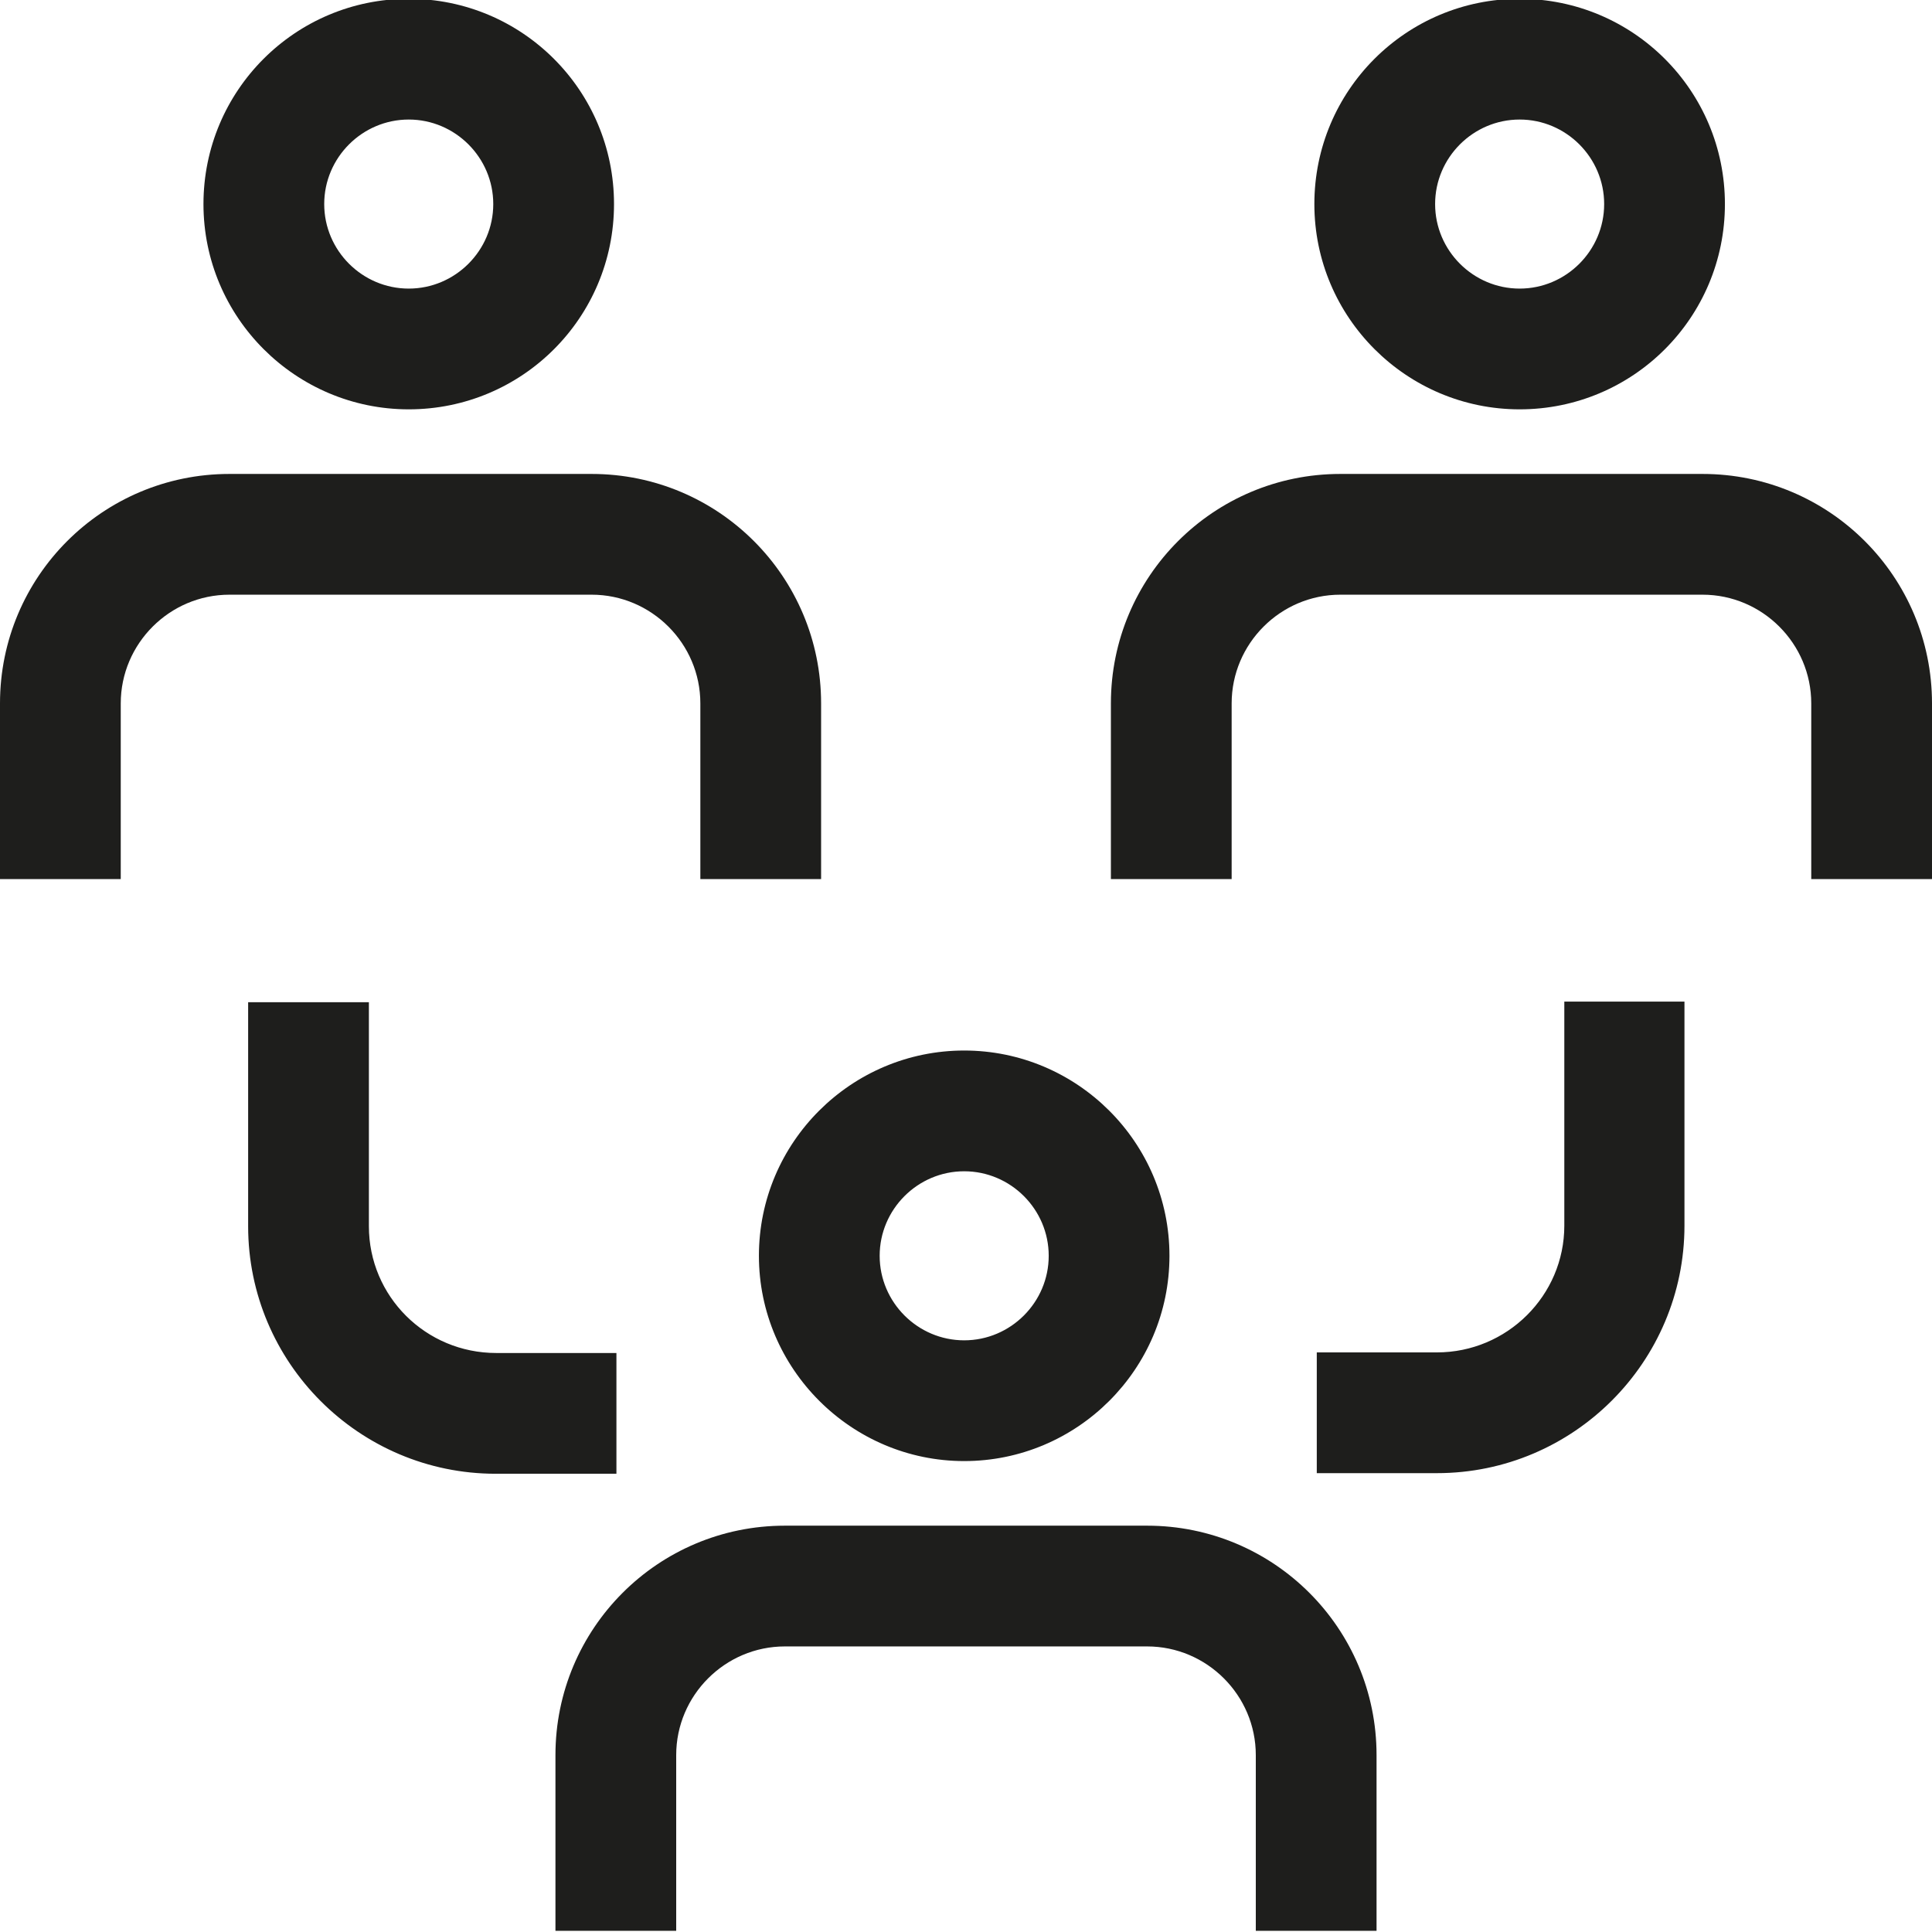 <svg viewBox="0 0 32 32" xmlns="http://www.w3.org/2000/svg">
  <path fill="#1e1e1c" d="M6.77 6.78c1.88 0 3.4-1.52 3.4-3.4s-1.52-3.4-3.4-3.4-3.4 1.52-3.4 3.4 1.53 3.4 3.4 3.4m0-4.8c.77 0 1.4.63 1.4 1.4s-.63 1.4-1.4 1.4-1.4-.63-1.4-1.4.63-1.4 1.4-1.4M9.8 9.85h-6c-.99 0-1.8.81-1.8 1.8v2.91H0v-2.91c0-2.1 1.7-3.8 3.8-3.8h6c2.1 0 3.8 1.7 3.8 3.8v2.91h-2v-2.91c0-.99-.81-1.8-1.8-1.8m15.37-3.07c1.88 0 3.4-1.52 3.4-3.4s-1.52-3.4-3.4-3.4-3.4 1.52-3.4 3.4 1.53 3.4 3.4 3.4m0-4.8c.77 0 1.4.63 1.4 1.4s-.63 1.4-1.4 1.4-1.4-.63-1.4-1.4.63-1.4 1.4-1.4M32 11.65v2.91h-2v-2.91c0-.99-.81-1.8-1.8-1.8h-6c-.99 0-1.8.81-1.8 1.8v2.91h-2v-2.91c0-2.1 1.7-3.8 3.8-3.8h6c2.1 0 3.8 1.7 3.8 3.8M12.57 20.8c0 1.87 1.53 3.4 3.4 3.4s3.4-1.52 3.4-3.4-1.53-3.4-3.4-3.4-3.4 1.52-3.4 3.4m3.4-1.4c.77 0 1.4.63 1.4 1.4s-.63 1.4-1.4 1.4-1.4-.63-1.4-1.4.63-1.4 1.4-1.4m6.83 9.67v2.91h-2v-2.91c0-.99-.81-1.8-1.8-1.8h-6c-.99 0-1.8.81-1.8 1.8v2.91h-2v-2.91c0-2.1 1.7-3.8 3.8-3.8h6c2.1 0 3.8 1.7 3.8 3.8m-12.6-4.66H8.21c-2.26 0-4.1-1.84-4.1-4.1V16.6h2v3.71c0 1.16.94 2.1 2.11 2.1h1.99v2Zm15.7-7.82h2v3.71c0 2.26-1.84 4.1-4.1 4.1h-1.99v-2h1.99c1.16 0 2.11-.94 2.11-2.1v-3.71Z"/>
</svg>
